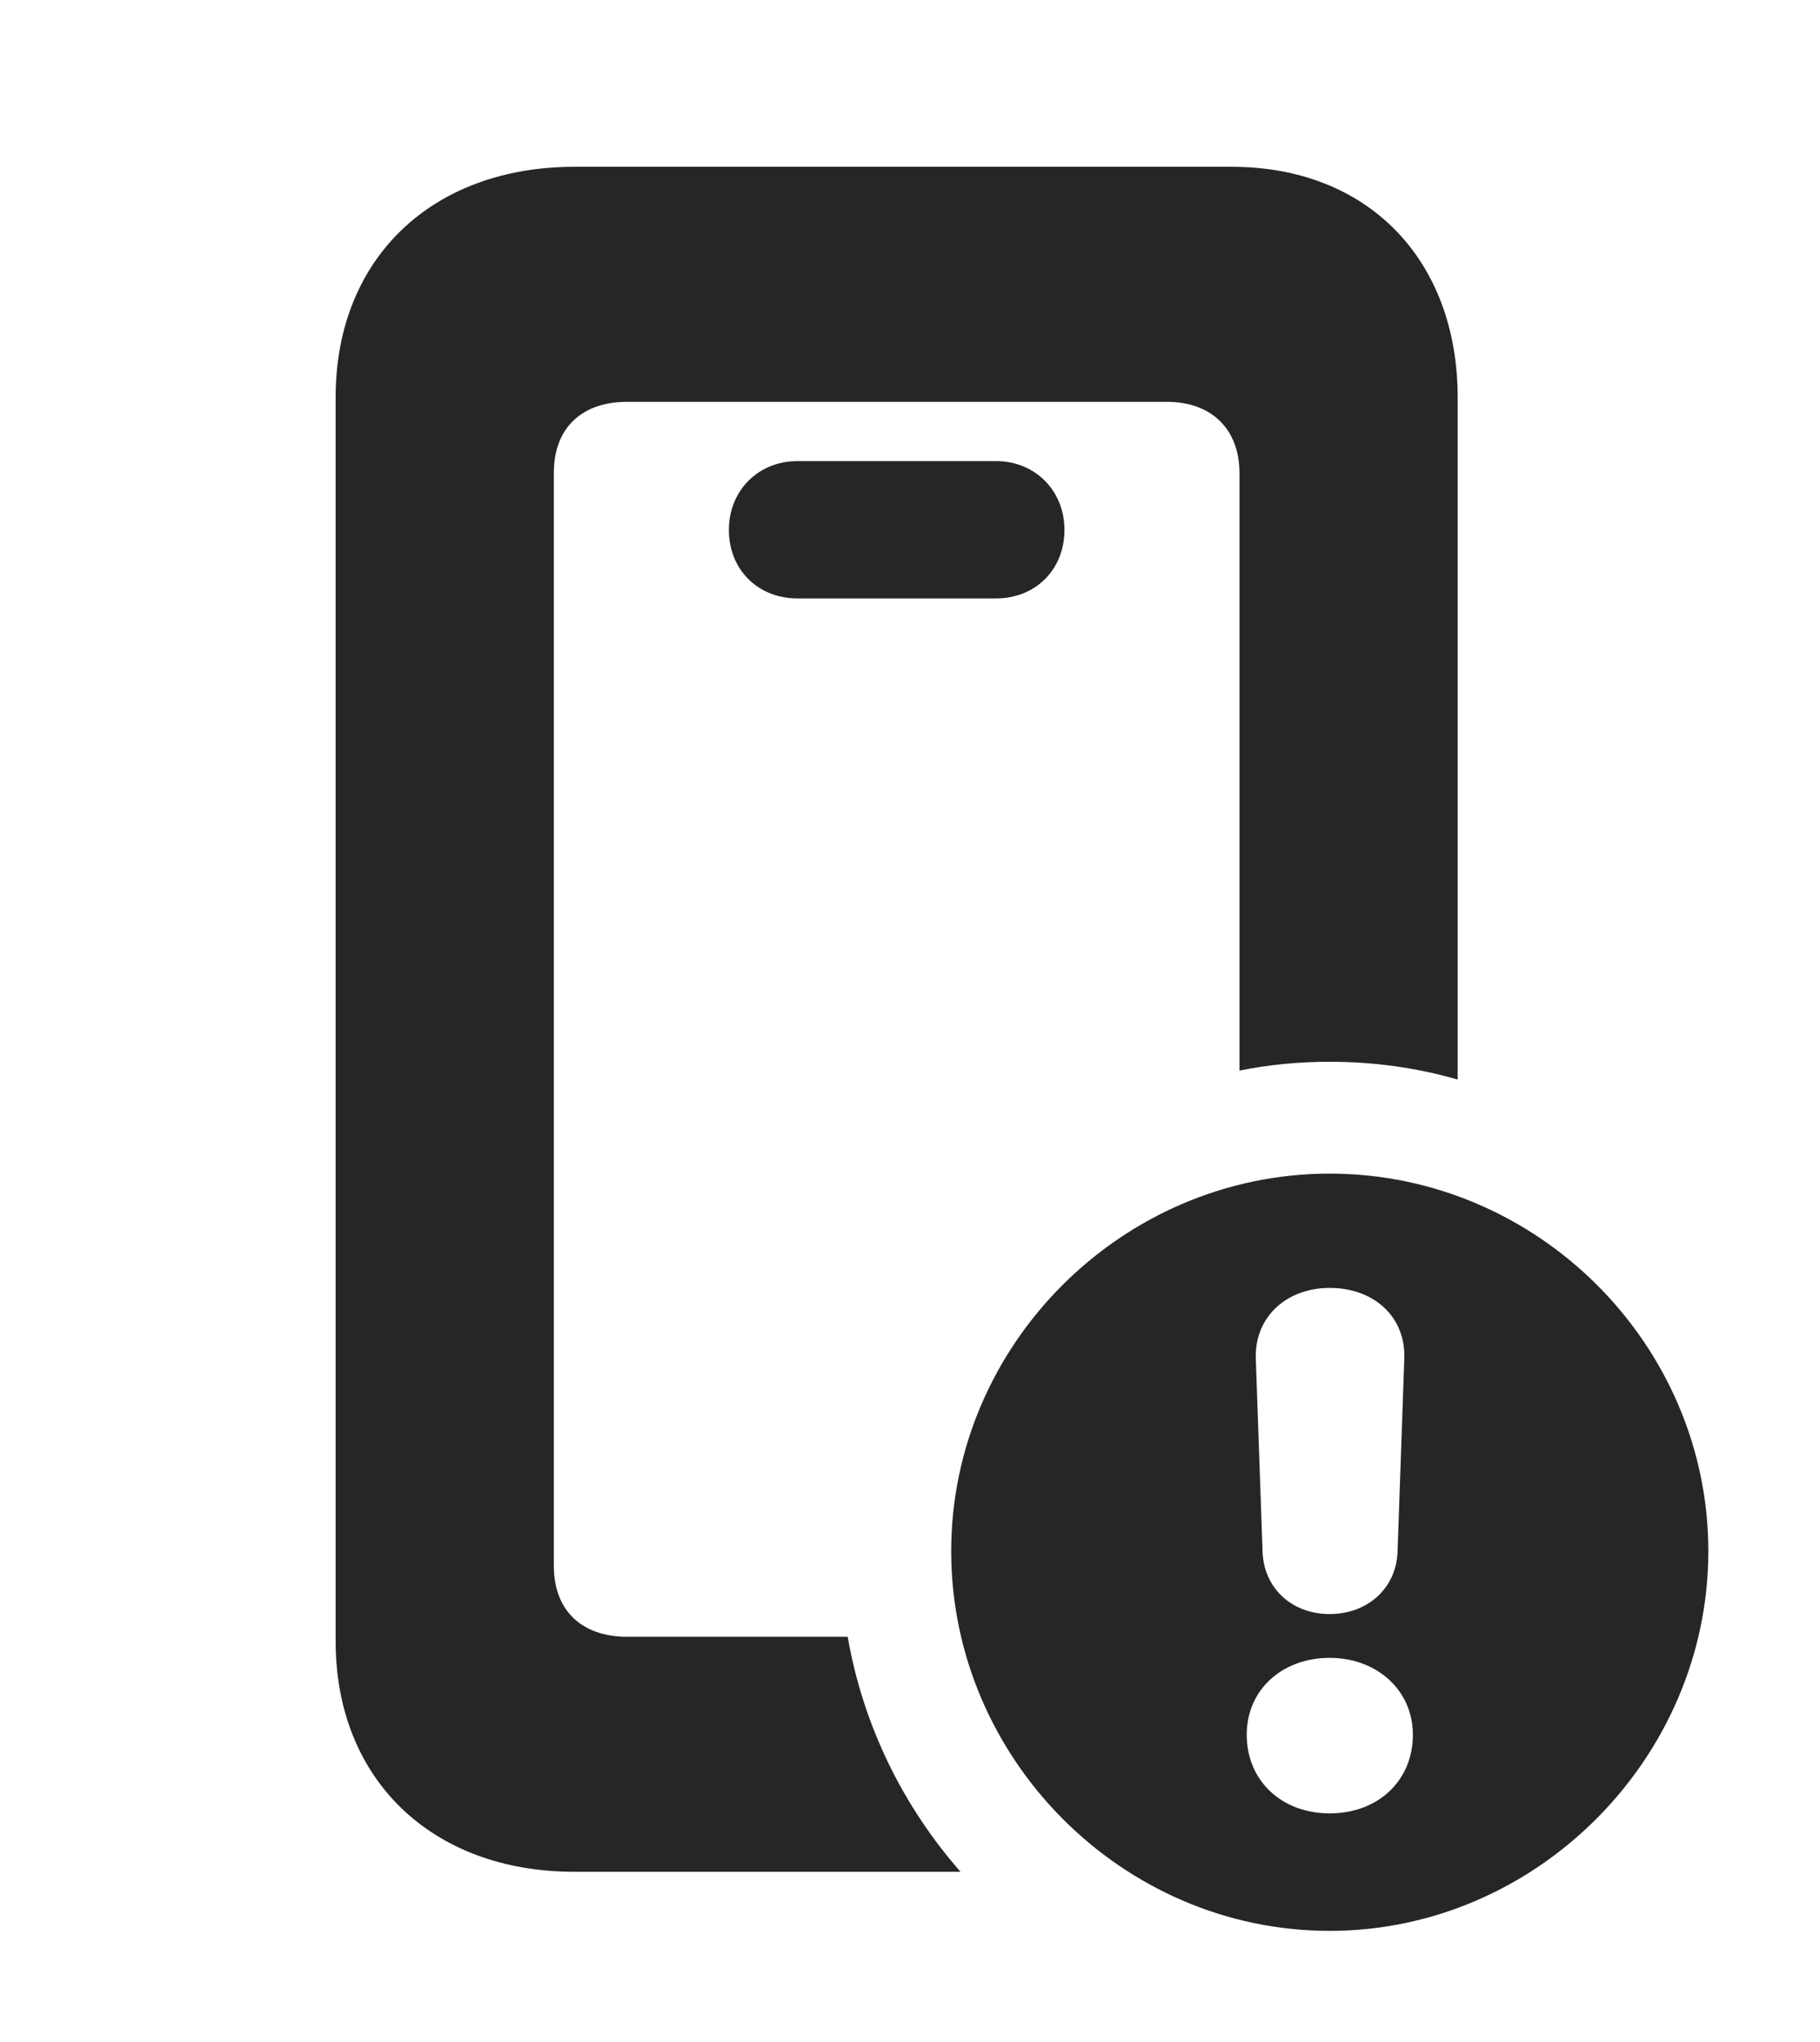 <?xml version="1.0" encoding="UTF-8"?>
<!--Generator: Apple Native CoreSVG 326-->
<!DOCTYPE svg PUBLIC "-//W3C//DTD SVG 1.1//EN" "http://www.w3.org/Graphics/SVG/1.1/DTD/svg11.dtd">
<svg version="1.1" xmlns="http://www.w3.org/2000/svg" xmlns:xlink="http://www.w3.org/1999/xlink"
       viewBox="0 0 25.182 28.246">
       <g>
              <rect height="28.246" opacity="0" width="25.182" x="0" y="0" />
              <path d="M20.169 5.502L20.169 14.932C19.606 14.769 19.011 14.686 18.398 14.686C17.972 14.686 17.554 14.726 17.15 14.808L17.15 6.547C17.15 5.93 16.758 5.558 16.146 5.558L8.676 5.558C8.055 5.558 7.663 5.915 7.663 6.54L7.663 21.657C7.663 22.282 8.055 22.639 8.676 22.639L11.729 22.639C11.942 23.868 12.496 24.985 13.29 25.89L7.949 25.89C5.969 25.89 4.644 24.606 4.644 22.702L4.644 5.495C4.644 3.583 5.969 2.307 7.949 2.307L17.043 2.307C18.918 2.307 20.169 3.583 20.169 5.502ZM14.728 7.33C14.728 7.877 14.328 8.277 13.783 8.277L11.032 8.277C10.485 8.277 10.085 7.877 10.085 7.33C10.085 6.785 10.492 6.378 11.032 6.378L13.783 6.378C14.321 6.378 14.728 6.785 14.728 7.33Z"
                     fill="currentColor" fill-opacity="0.85" />
              <path d="M23.637 21.455C23.637 24.319 21.258 26.707 18.398 26.707C15.527 26.707 13.161 24.324 13.161 21.455C13.161 18.598 15.527 16.233 18.398 16.233C21.272 16.233 23.637 18.596 23.637 21.455ZM17.25 23.993C17.25 24.631 17.733 25.082 18.398 25.082C19.066 25.082 19.549 24.631 19.549 23.993C19.549 23.379 19.051 22.931 18.398 22.931C17.74 22.931 17.25 23.372 17.25 23.993ZM17.376 18.801L17.469 21.46C17.486 21.971 17.877 22.325 18.398 22.325C18.919 22.325 19.32 21.971 19.337 21.46L19.43 18.801C19.455 18.214 19.01 17.814 18.398 17.814C17.789 17.814 17.351 18.229 17.376 18.801Z"
                     fill="currentColor" fill-opacity="0.85" />
       </g>
</svg>